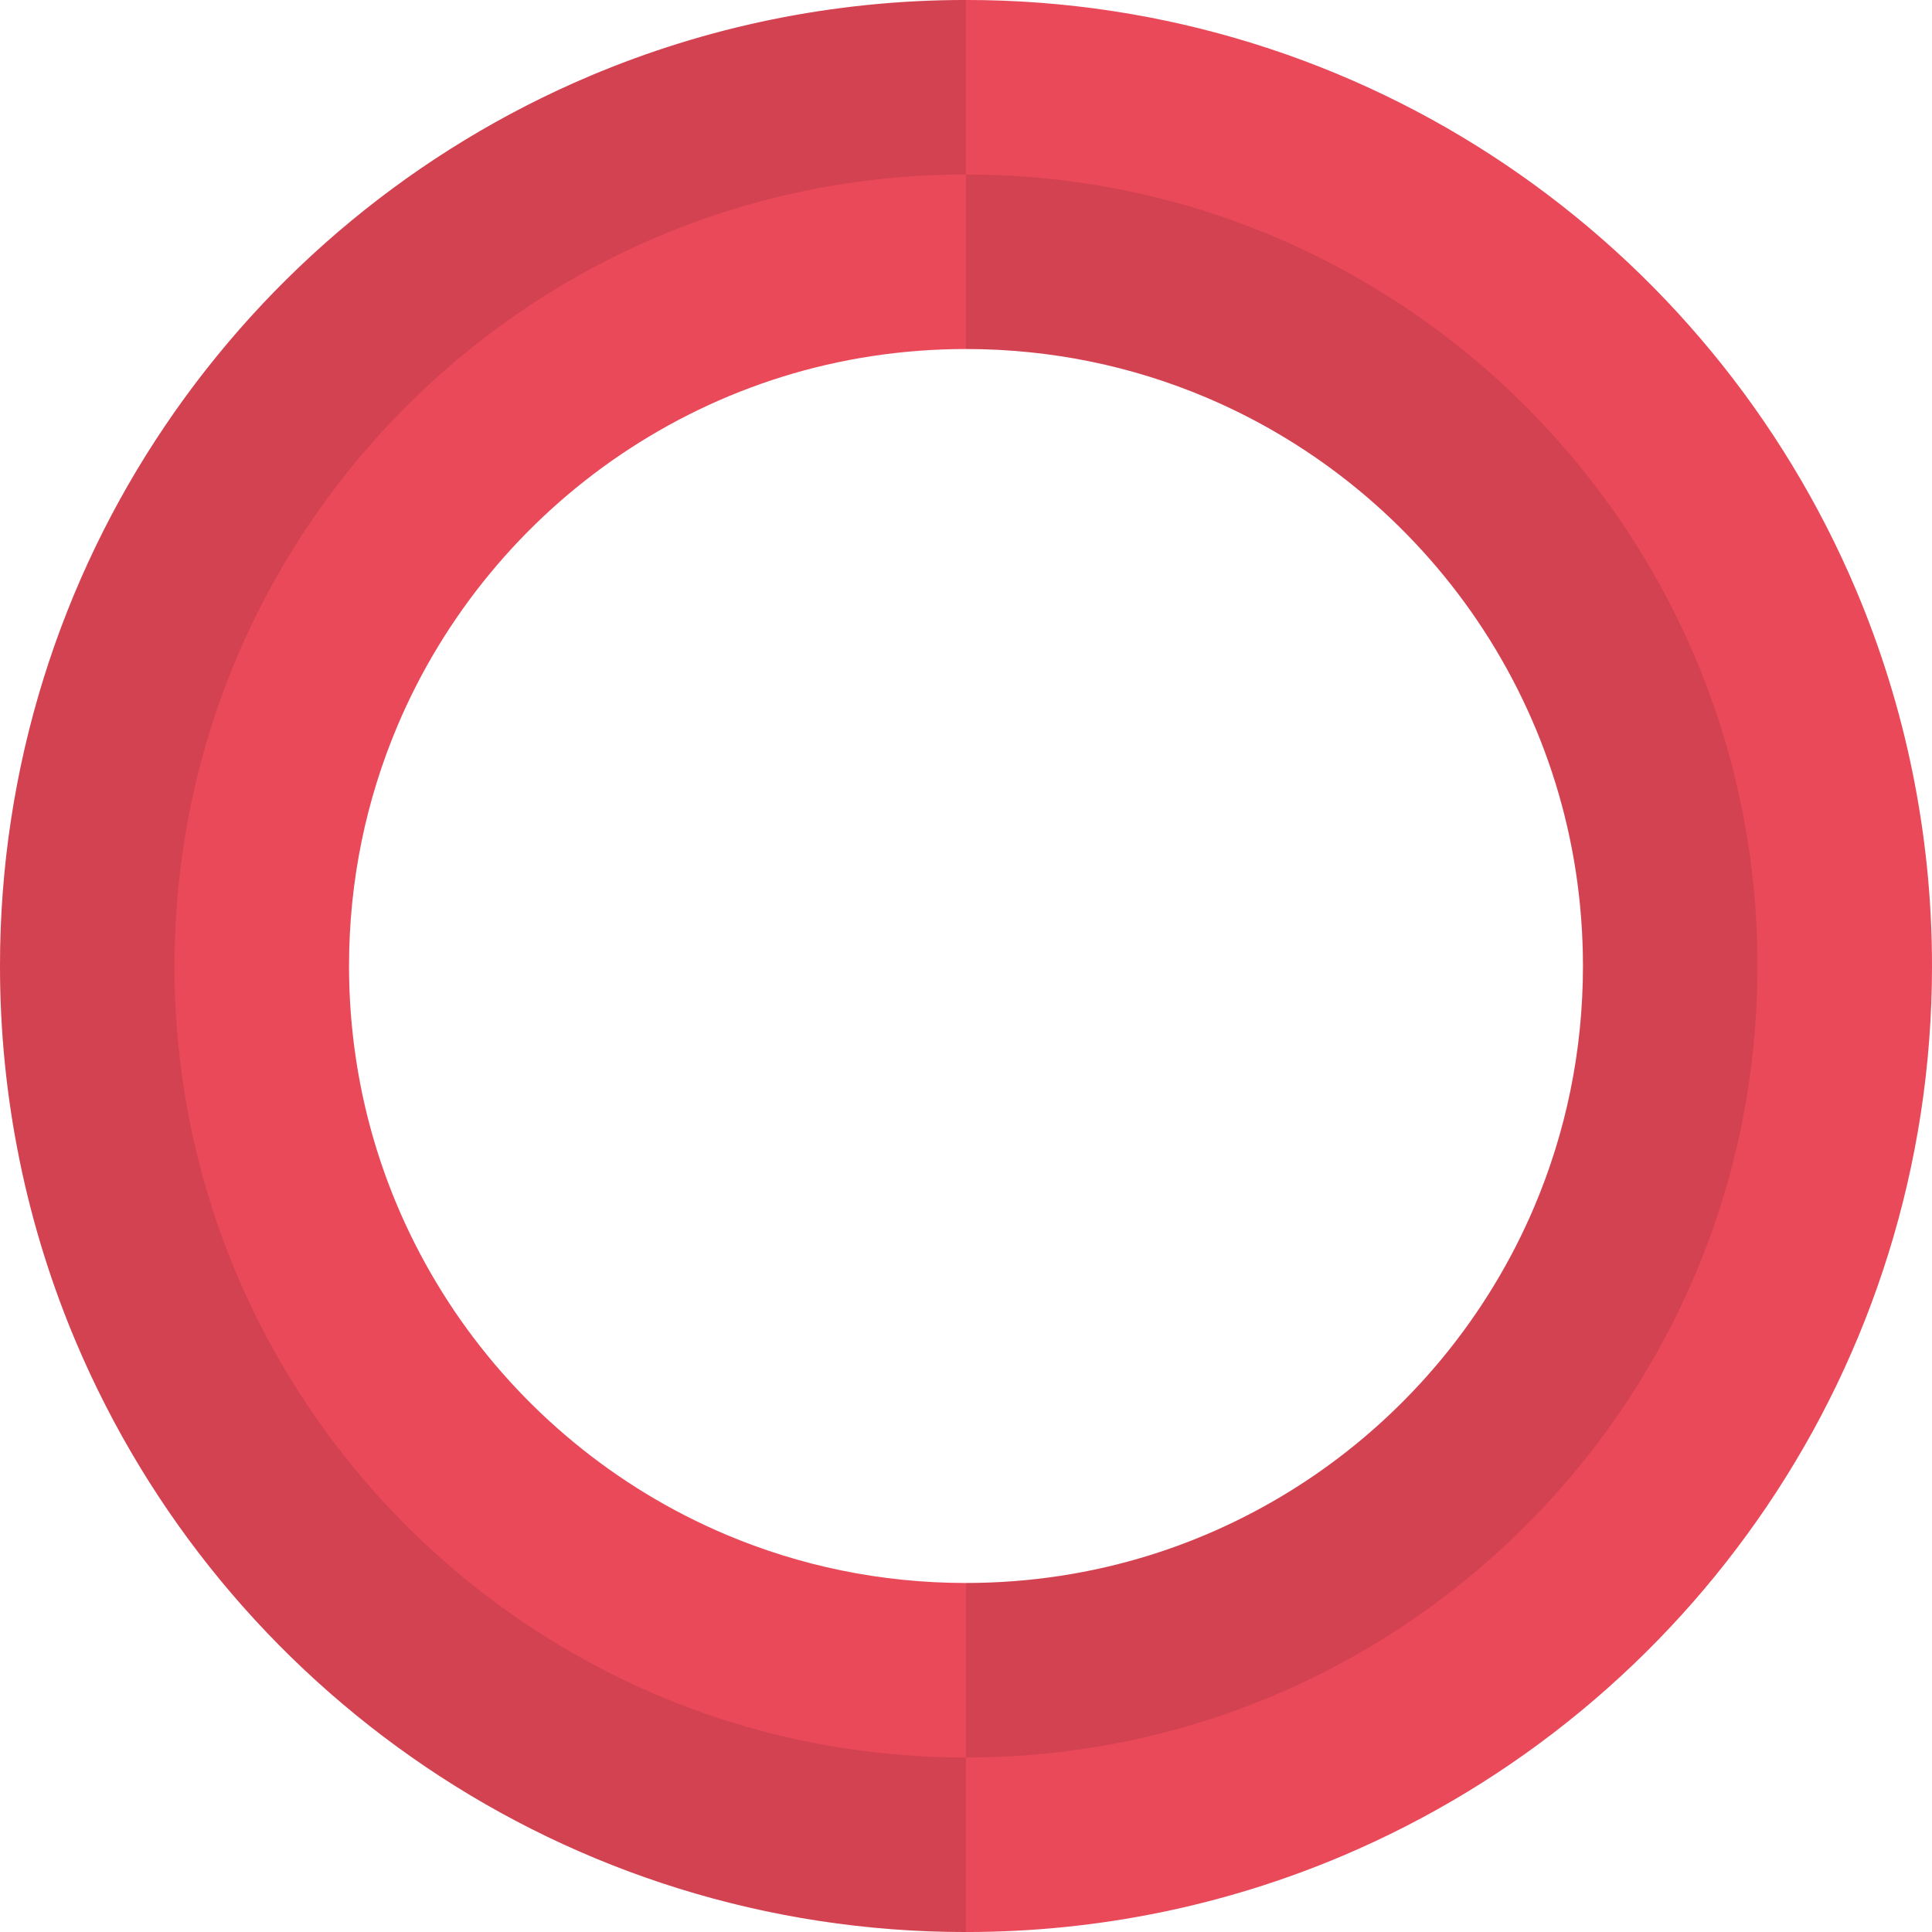 <?xml version="1.0" encoding="utf-8"?>
<!-- Generator: Adobe Illustrator 16.0.0, SVG Export Plug-In . SVG Version: 6.00 Build 0)  -->
<!DOCTYPE svg PUBLIC "-//W3C//DTD SVG 1.1//EN" "http://www.w3.org/Graphics/SVG/1.1/DTD/svg11.dtd">
<svg version="1.1" id="Layer_1" xmlns="http://www.w3.org/2000/svg" xmlns:xlink="http://www.w3.org/1999/xlink" x="0px" y="0px"
	 width="512px" height="512px" viewBox="0 0 512 512" enable-background="new 0 0 512 512" xml:space="preserve">
<g>
	<path fill="#EA4959" d="M491.865,156.338C472.399,110.337,440,71.342,399.168,43.745c-40.801-27.599-90.305-43.768-143.164-43.75
		c-35.218-0.007-69.01,7.163-99.662,20.138C110.341,39.599,71.345,72,43.75,112.834C16.151,153.638-0.018,203.139,0,256
		c-0.007,35.218,7.163,69.01,20.138,99.662c19.466,46.001,51.866,84.999,92.701,112.593c40.803,27.598,90.306,43.768,143.165,43.75
		c35.219,0.008,69.01-7.162,99.662-20.139c45.999-19.467,84.993-51.867,112.589-92.7C495.85,358.363,512.018,308.859,512,256
		C512.007,220.782,504.837,186.993,491.865,156.338z M406.677,319.631c-12.375,29.284-33.171,54.343-59.289,71.981
		c-26.151,17.637-57.359,27.88-91.384,27.897c-22.703-0.007-44.093-4.575-63.631-12.831c-29.281-12.375-54.343-33.17-71.981-59.293
		C102.756,321.233,92.513,290.024,92.495,256c0.007-22.704,4.575-44.093,12.831-63.631c12.375-29.284,33.171-54.343,59.293-71.981
		c26.152-17.637,57.362-27.879,91.386-27.897c22.704,0.007,44.094,4.575,63.629,12.831c29.281,12.375,54.339,33.17,71.977,59.291
		c17.635,26.151,27.878,57.363,27.896,91.388C419.499,278.704,414.93,300.093,406.677,319.631z"/>
	<path opacity="0.1" d="M255.996,512.005c-35.219,0.01-69.01-7.162-99.662-20.139c-45.999-19.469-84.993-51.869-112.588-92.698
		C16.151,358.363-0.018,308.859,0,256c-0.007-35.218,7.163-69.01,20.136-99.662C39.602,110.339,72,71.342,112.833,43.745
		c40.8-27.599,90.304-43.768,143.163-43.75v46.245c-29.126,0.009-56.567,5.869-81.628,16.462
		c-37.565,15.873-69.708,42.55-92.337,76.062C59.413,172.312,46.27,212.354,46.248,256c0.007,29.126,5.867,56.562,16.458,81.629
		c15.877,37.566,42.553,69.714,76.058,92.341c33.549,22.627,73.584,35.766,117.232,35.787"/>
	<path opacity="0.1" d="M255.996,92.493c34.024,0.018,65.234,10.26,91.386,27.896c26.123,17.639,46.918,42.697,59.293,71.982
		c8.256,19.537,12.824,40.927,12.831,63.631c-0.018,34.023-10.261,65.233-27.897,91.386c-17.639,26.122-42.699,46.918-71.981,59.292
		c-19.538,8.256-40.927,12.824-63.631,12.831v46.249c29.124-0.01,56.565-5.867,81.629-16.461
		c37.562-15.873,69.714-42.554,92.341-76.062c22.625-33.55,35.766-73.587,35.788-117.234c-0.007-29.127-5.869-56.565-16.46-81.631
		c-15.878-37.567-42.554-69.713-76.067-92.342c-33.547-22.625-73.584-35.763-117.23-35.788"/>
</g>
</svg>
